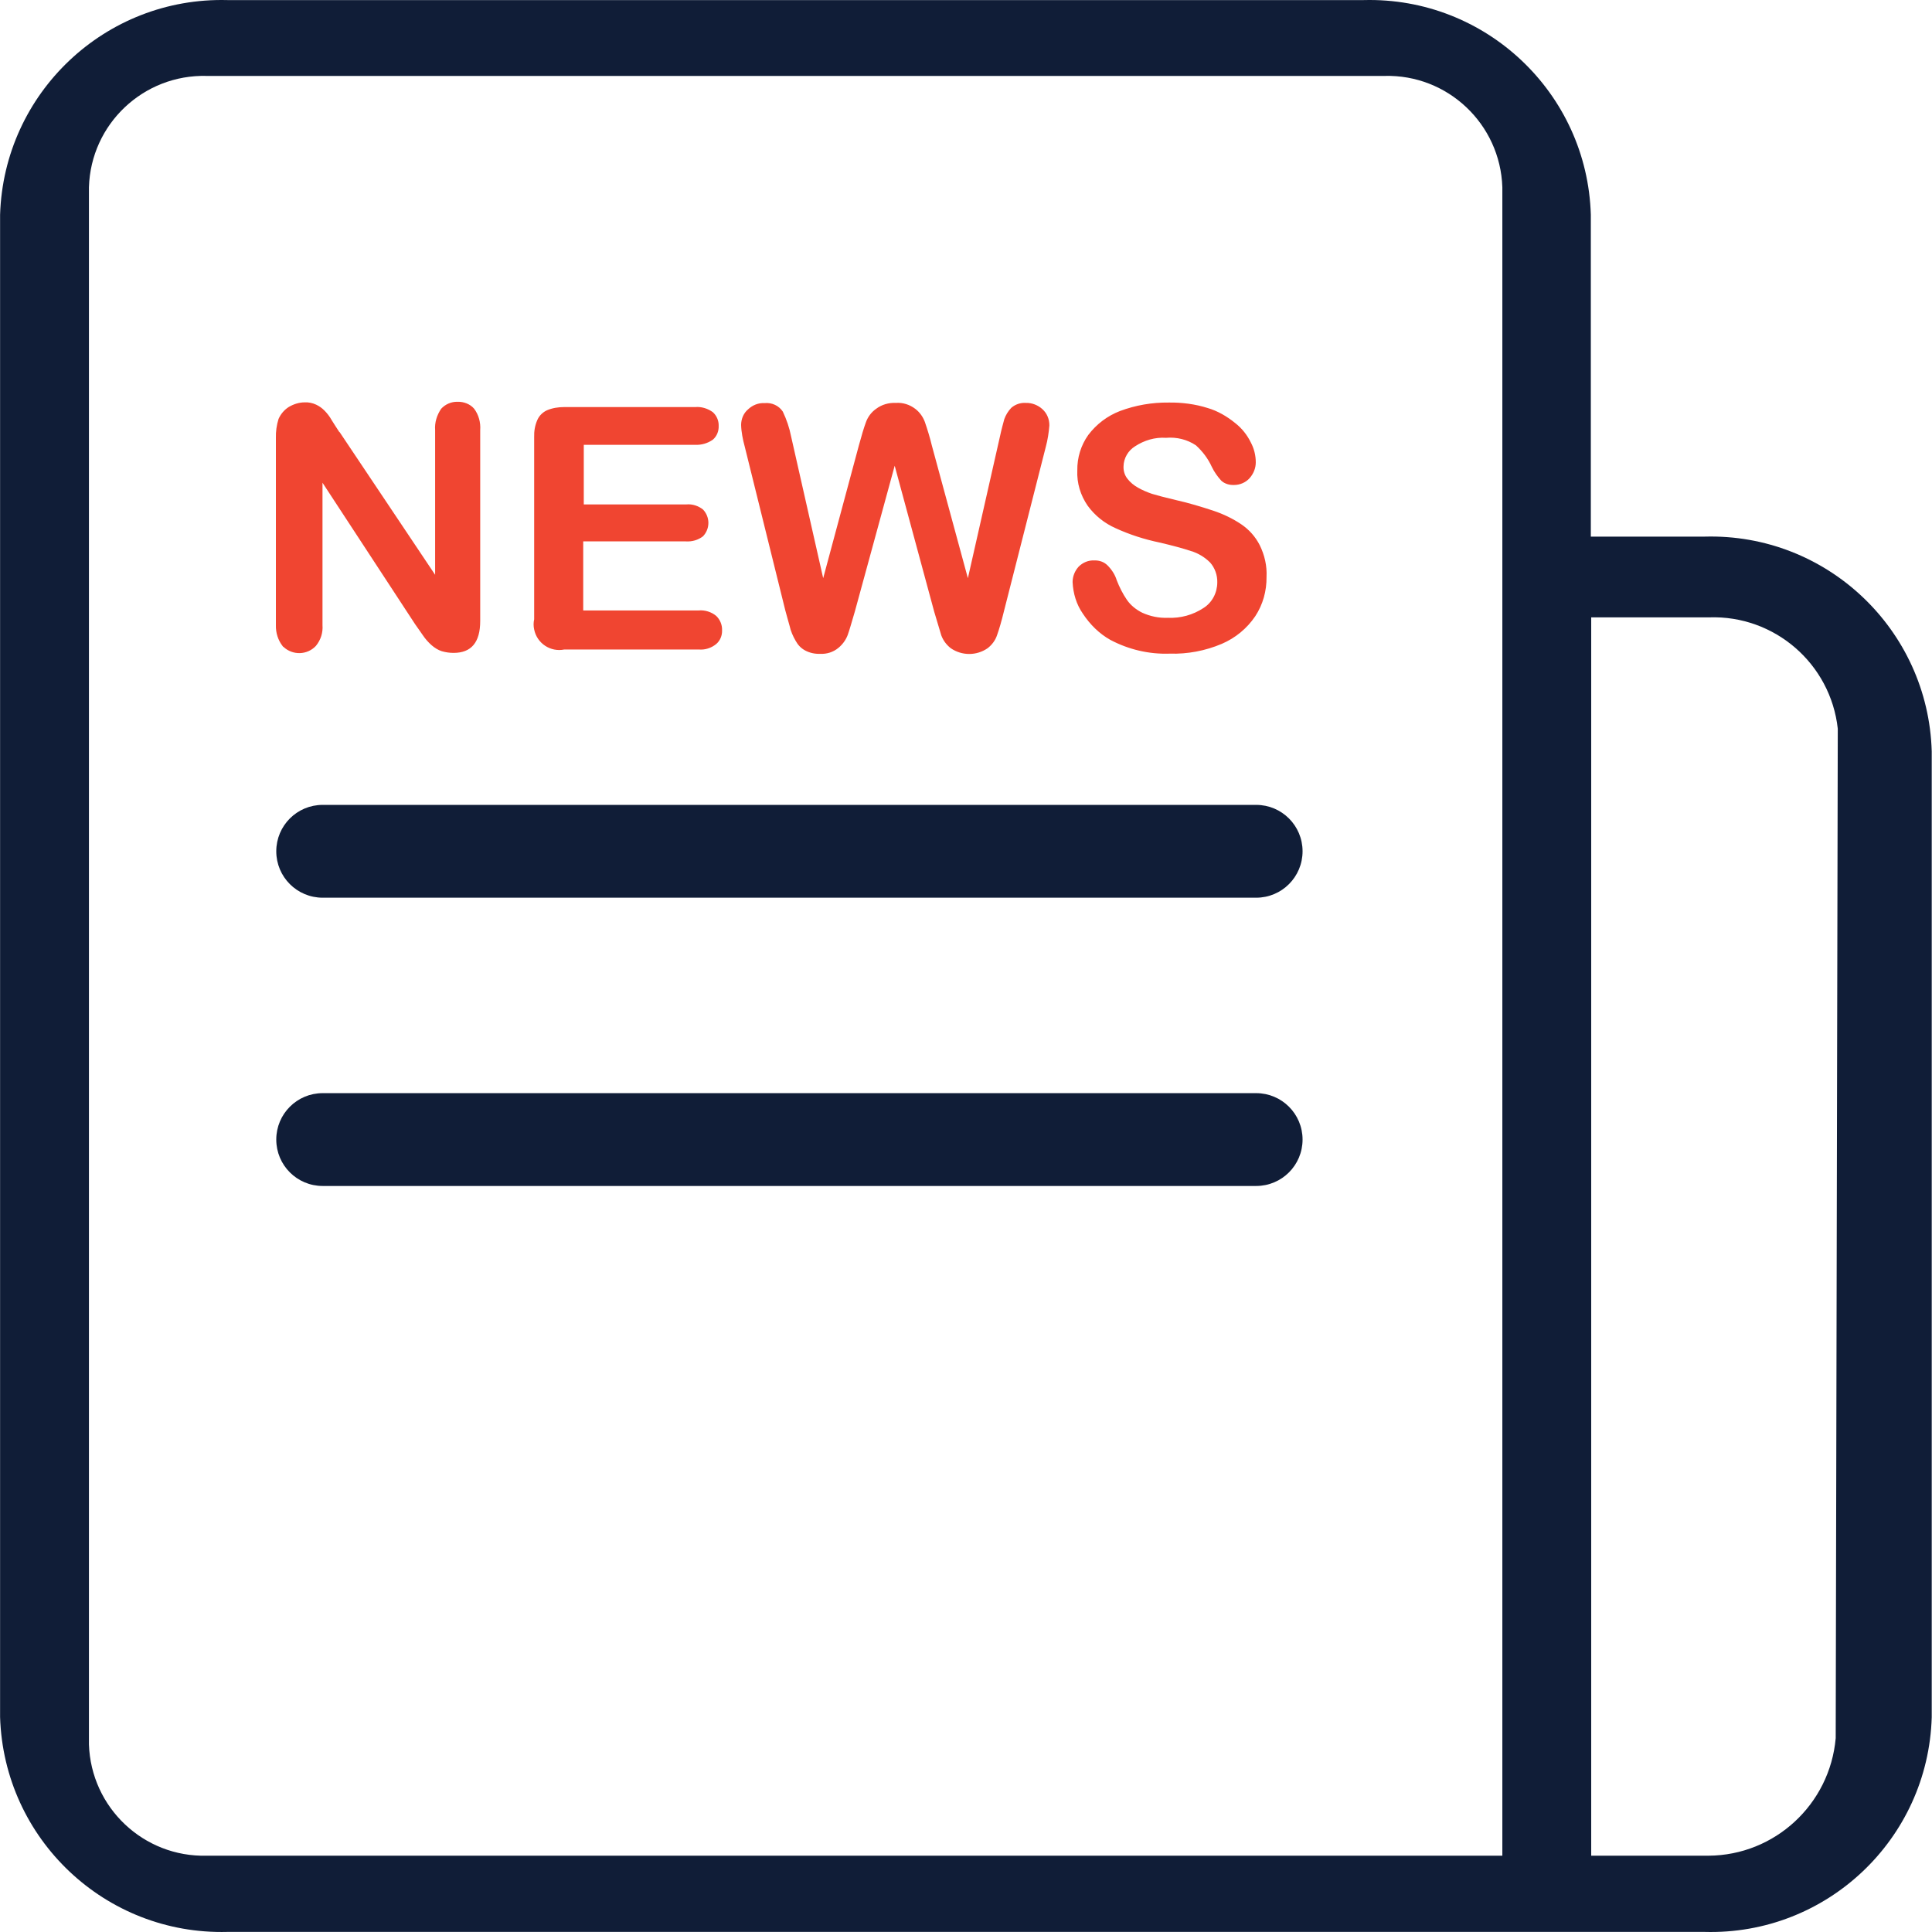 <?xml version="1.0" standalone="no"?><!DOCTYPE svg PUBLIC "-//W3C//DTD SVG 1.1//EN" "http://www.w3.org/Graphics/SVG/1.1/DTD/svg11.dtd"><svg t="1590048609245" class="icon" viewBox="0 0 1024 1024" version="1.1" xmlns="http://www.w3.org/2000/svg" p-id="4372" xmlns:xlink="http://www.w3.org/1999/xlink" width="48" height="48"><defs><style type="text/css"></style></defs><path d="M903.466 284.417h-60.295V113.832C841.272 49.237 787.376-1.658 722.782 0.041H120.534C55.839-1.658 2.044 49.237 0.044 113.832v796.232c2 64.694 55.795 115.59 120.49 113.89h782.933c64.594 1.8 118.49-49.096 120.39-113.79v-511.956c-1.9-64.594-55.695-115.59-120.39-113.79zM796.276 983.557H109.634c-33.497 0.9-61.395-25.498-62.495-58.995V99.233c1-33.497 28.898-59.895 62.495-58.995h624.147c33.497-0.9 61.395 25.498 62.495 58.995v884.324zM972.961 921.262c-3.1 35.097-32.297 62.095-67.394 62.295h-62.195V327.213h62.495c34.697-1.2 64.394 24.598 68.194 58.995L972.961 921.262z" fill="#101D37" p-id="4373"></path><path d="M665.587 475.801H171.029c-13.599 0-24.598-10.999-24.598-24.598 0-13.599 10.999-24.598 24.598-24.598h494.758c13.599 0 24.598 10.999 24.598 24.598 0 13.599-10.999 24.598-24.598 24.598h-0.2z m0 152.787H171.029c-13.599 0-24.598-10.999-24.598-24.598 0-13.599 10.999-24.598 24.598-24.598h494.758c13.599 0 24.598 10.999 24.598 24.598 0 13.599-10.999 24.598-24.598 24.598h-0.2z" fill="#101D37" p-id="4374"></path><path d="M180.028 229.055l50.596 75.594v-76.693c-0.3-4 0.9-7.899 3.2-11.299 2.2-2.4 5.4-3.8 8.699-3.7 3.3-0.1 6.699 1.2 8.799 3.7 2.4 3.2 3.5 7.299 3.2 11.299v101.191c0 11.299-4.7 16.899-14.099 16.899-2.2 0-4.2-0.3-6.299-0.9-1.9-0.6-3.8-1.8-5.4-3.2-1.7-1.5-3.2-3.2-4.5-5.1-1.4-1.9-2.7-4-4.2-5.999l-49.096-74.994v75.494c0.3 4-0.9 7.799-3.5 10.999-4.6 4.9-12.299 5.1-17.199 0.5-0.3-0.1-0.4-0.4-0.5-0.5-2.4-3.1-3.6-6.999-3.5-10.999v-99.291c-0.1-3.3 0.4-6.799 1.4-9.999 1.2-2.7 3.1-4.9 5.5-6.399 2.6-1.5 5.4-2.4 8.399-2.4 2-0.1 4.1 0.3 5.999 1.2 1.7 0.8 3.1 1.8 4.4 3.1 1.5 1.5 2.8 3.2 3.8 5 1.3 2 2.6 4.2 4.1 6.399l0.2 0.1z m188.384 6.699h-58.995v31.597h54.395c3.2-0.3 6.399 0.8 8.799 2.7 3.8 4 3.8 10.199 0 14.199-2.6 2-5.8 2.9-9.099 2.7h-54.395v36.597h61.195c3.3-0.3 6.799 0.8 9.299 2.9 2 1.9 3.2 4.7 3.1 7.599 0.1 2.8-1 5.5-3.1 7.299-2.7 2.2-5.999 3.2-9.299 2.9h-71.194c-7.299 1.5-14.499-3.2-15.999-10.599-0.4-1.8-0.4-3.6 0-5.4v-96.492c-0.1-3.2 0.4-6.299 1.7-9.199 1-2.3 2.9-4.1 5.1-5.1 2.8-1.2 5.999-1.7 9.099-1.7h69.494c3.3-0.3 6.699 0.8 9.299 2.7 2 1.8 3.2 4.5 3.1 7.299 0.1 2.8-1 5.5-3.1 7.299-2.7 1.9-6.099 2.9-9.399 2.7z m126.689 88.292l-20.898-77.193-21.098 77.193c-1.7 5.8-2.9 9.999-3.8 12.499-1 2.7-2.8 5.1-5 6.899-2.7 2.2-6.099 3.3-9.699 3.1-2.7 0.1-5.5-0.5-7.899-1.8-2.2-1.2-3.8-2.9-5-5.1-1.4-2.4-2.6-5.1-3.2-7.899-0.8-3.1-1.7-5.8-2.3-8.299l-21.498-86.793c-1-3.7-1.8-7.599-1.9-11.399 0-3.2 1.3-6.299 3.7-8.299 2.3-2.2 5.5-3.5 8.699-3.3 3.8-0.4 7.599 1.3 9.699 4.5 2 4.2 3.5 8.599 4.4 13.199l16.999 75.094 18.898-70.294c1.4-5.2 2.7-9.499 3.7-12.199 1-2.9 2.9-5.5 5.5-7.299 2.9-2.2 6.699-3.3 10.399-3.1 3.7-0.3 7.399 0.9 10.399 3.2 2.3 1.8 4 4.2 5 6.899 1.4 4.1 2.7 8.299 3.7 12.499l19.098 70.294 16.999-75.094c0.8-3.8 1.7-6.899 2.3-9.199 0.8-2.2 2-4.2 3.7-5.999 2.2-1.9 5-2.8 7.799-2.6 3.2-0.1 6.399 1.2 8.699 3.3 2.4 2.2 3.7 5.2 3.7 8.599-0.3 3.8-0.9 7.699-1.9 11.399l-22.098 86.793c-1.4 5.8-2.7 10.099-3.7 12.899-0.9 2.8-2.7 5.2-5 6.999-5.899 4.1-13.699 4.1-19.598 0-2.3-1.8-4-4.1-5-6.799-0.7-2.3-2-6.599-3.8-12.699z m176.185-18.298c0.1 7.399-1.9 14.699-5.999 20.898-4.4 6.499-10.499 11.499-17.698 14.599-8.699 3.7-18.198 5.5-27.598 5.2-10.999 0.4-21.898-2.2-31.497-7.299-5.899-3.3-10.799-8.199-14.499-13.799-3.5-5-5.2-10.799-5.5-16.799 0-3.1 1.2-5.999 3.2-8.199 2.2-2.2 5.2-3.5 8.399-3.3 2.6-0.1 5.1 0.8 6.899 2.6 2.2 2.2 4 4.9 4.9 7.899 1.4 3.6 3.2 7.199 5.4 10.399 2 2.9 4.9 5.2 8.099 6.799 4.2 1.9 8.799 2.9 13.599 2.7 6.699 0.3 13.299-1.5 18.898-5.2 4.6-2.9 7.299-8.099 7.299-13.599 0.1-3.8-1.3-7.699-3.8-10.499-2.8-2.8-6.399-5-10.199-6.099-4.2-1.4-9.699-2.9-16.599-4.5-8.099-1.7-15.899-4.2-23.298-7.599-5.899-2.6-10.999-6.699-14.799-11.899-3.8-5.5-5.8-11.999-5.5-18.698-0.1-6.799 1.9-13.299 5.8-18.798 4.4-5.8 10.099-10.099 16.799-12.699 8.299-3.1 16.999-4.6 25.898-4.5 6.899-0.1 13.999 0.8 20.598 2.9 5.2 1.5 10.199 4.4 14.499 7.899 3.6 2.8 6.399 6.299 8.399 10.399 1.7 3.2 2.6 6.799 2.6 10.499 0 3.1-1.2 5.999-3.2 8.299-2 2.3-5.1 3.7-8.299 3.7-2.4 0.1-5-0.6-6.799-2.3-2-2.2-3.7-4.6-5-7.299-2-4.4-4.9-8.199-8.399-11.399-4.6-3.1-10.199-4.5-15.899-4-5.8-0.4-11.499 1.3-16.399 4.5-3.7 2.3-5.999 6.299-6.099 10.599-0.1 2.4 0.6 4.7 2 6.499 1.5 2 3.6 3.7 5.8 4.9 2.3 1.3 4.7 2.3 7.299 3.2 2.6 0.8 6.799 1.9 12.699 3.3 6.699 1.5 13.299 3.5 19.698 5.6 5.4 1.8 10.399 4.2 14.999 7.299 4.1 2.8 7.399 6.499 9.699 10.999 2.6 5.3 3.9 10.999 3.6 16.799z" fill="#F04531" p-id="4375"></path></svg>